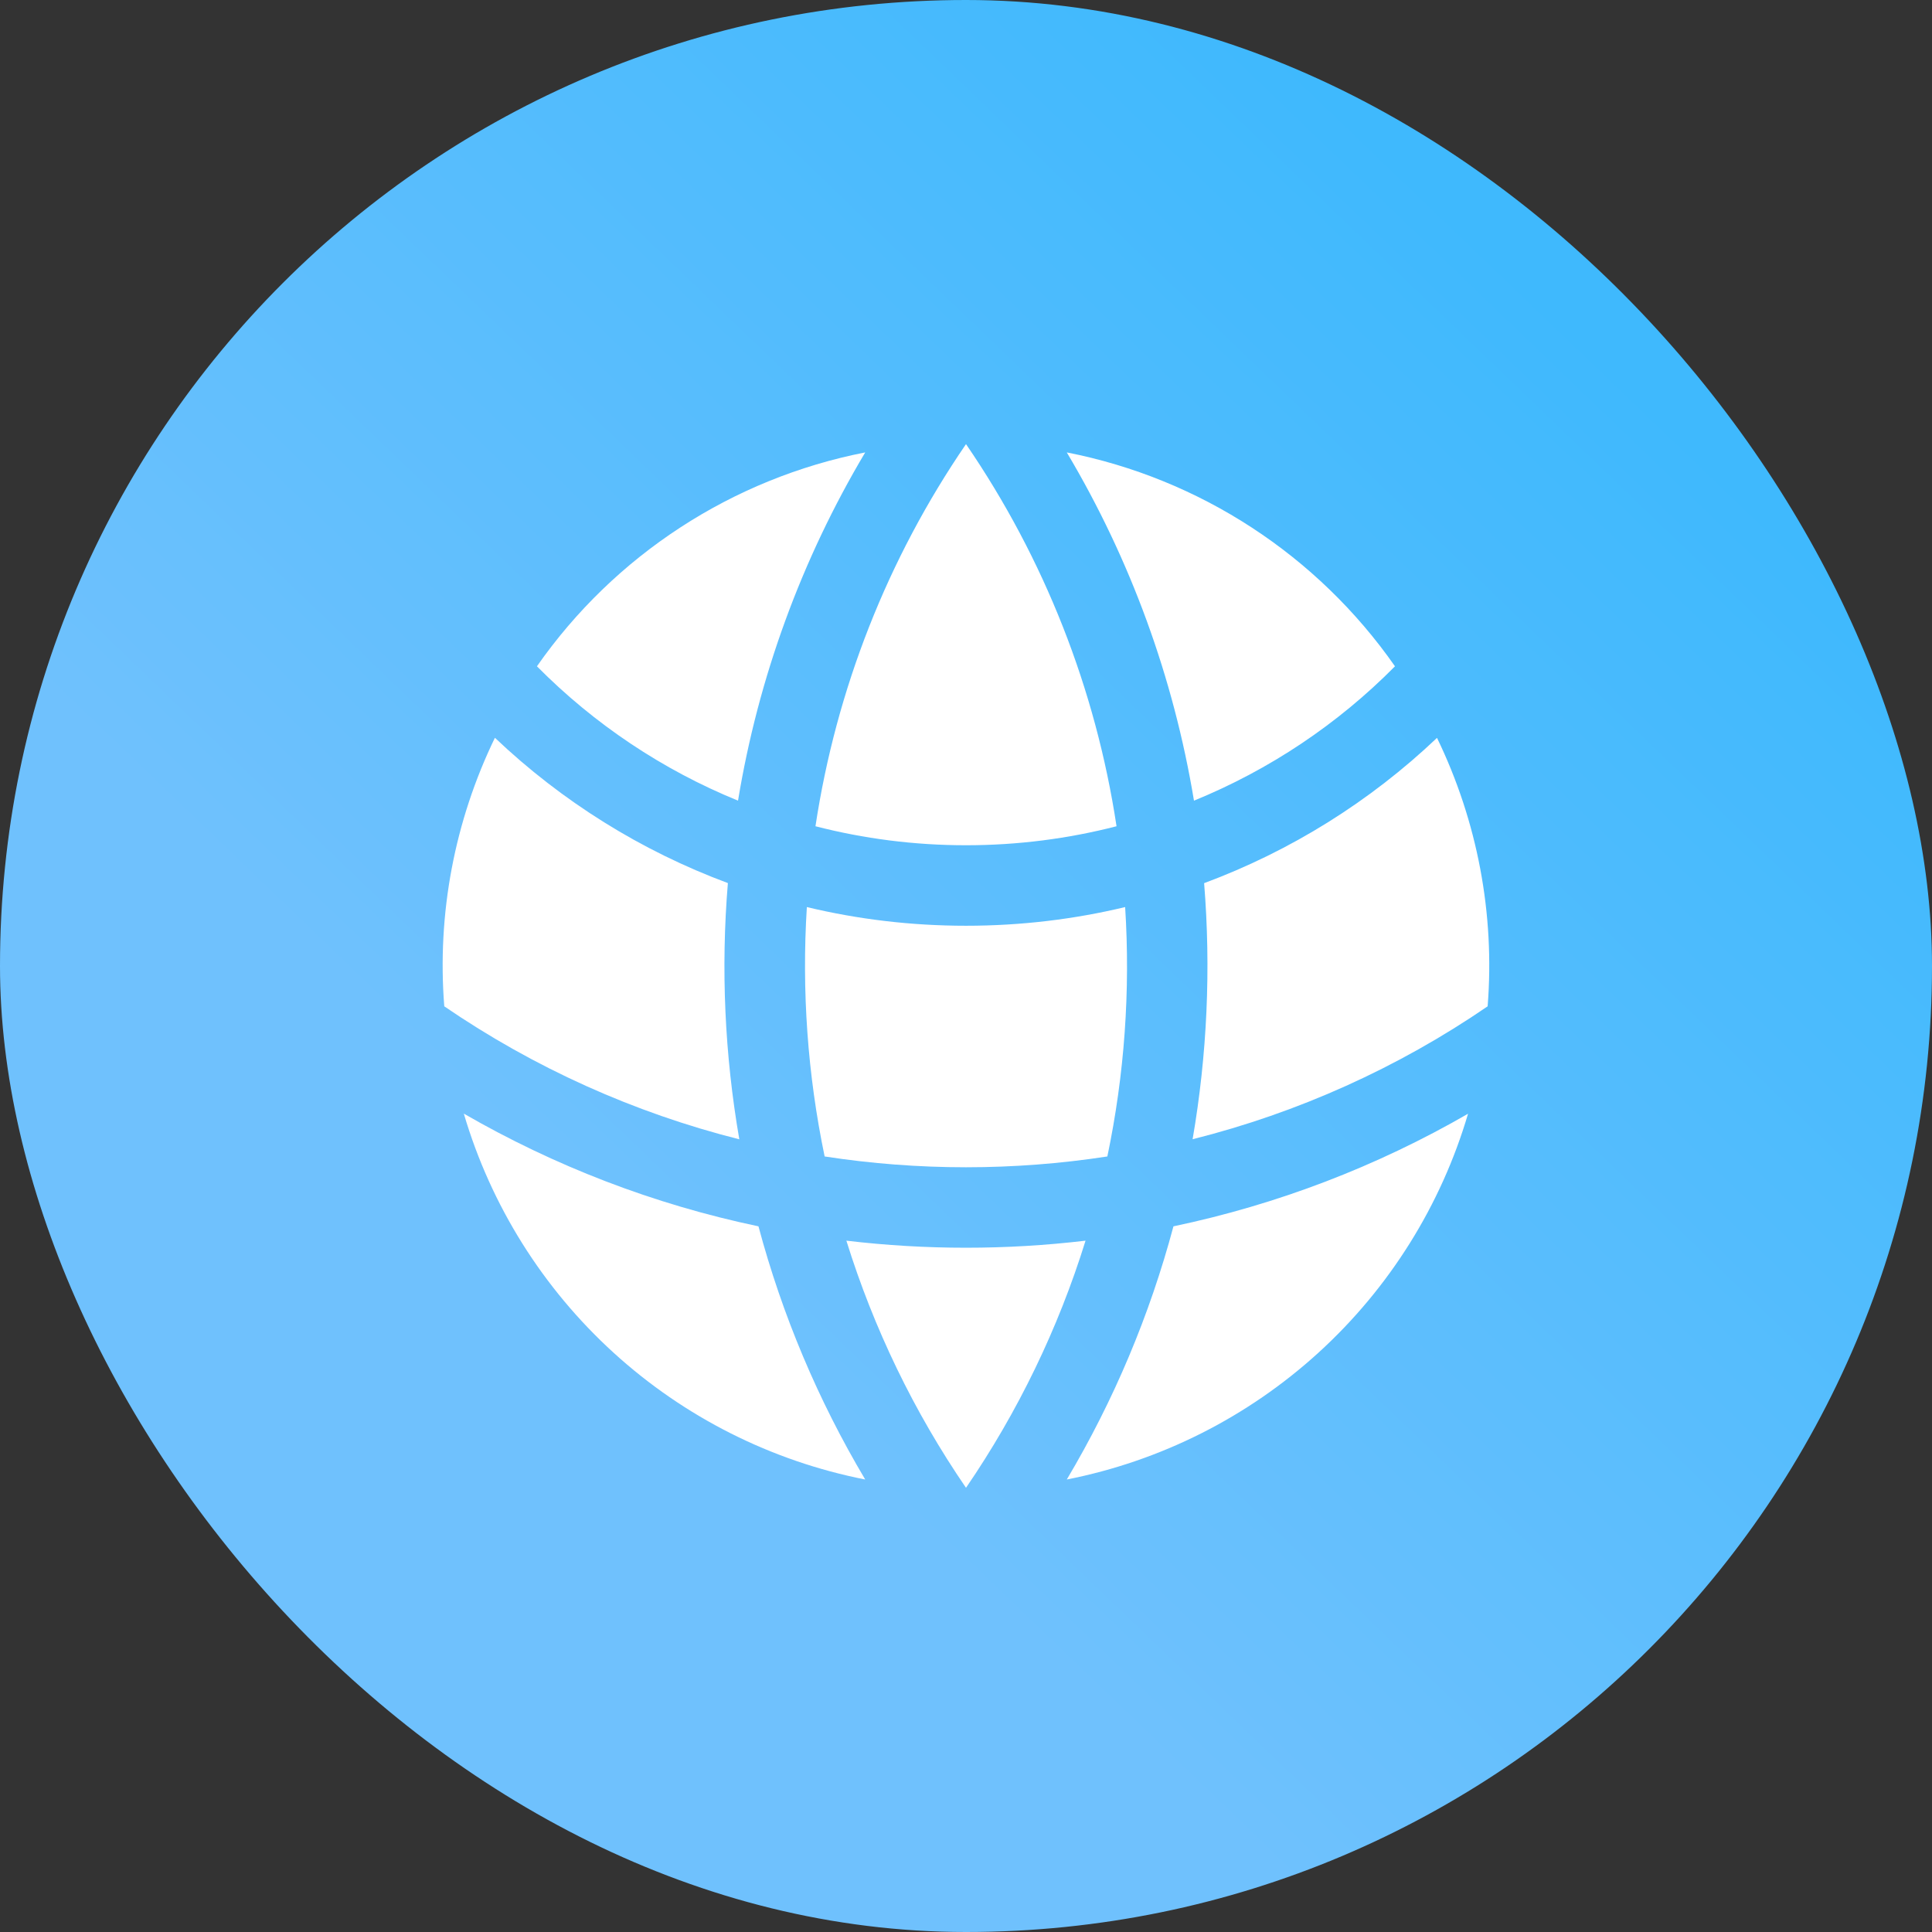 <svg width="24" height="24" viewBox="0 0 24 24" fill="none" xmlns="http://www.w3.org/2000/svg">
<rect x="0" y="0" width="24" height="24" fill="#333333" stroke="none"/>
<rect width="24" height="24" rx="12" fill="url(#paint0_linear_1273_10968)"/>
<path d="M18.48 12.501C18.571 11.353 18.353 10.202 17.851 9.166C17.018 9.957 16.034 10.571 14.958 10.971C15.044 12.033 14.996 13.102 14.815 14.152C16.125 13.823 17.366 13.264 18.48 12.501ZM13.756 14.366C13.969 13.348 14.043 12.306 13.977 11.268C13.342 11.42 12.681 11.5 12 11.5C11.319 11.5 10.657 11.42 10.023 11.268C9.958 12.306 10.032 13.348 10.244 14.366C11.408 14.545 12.592 14.545 13.756 14.366ZM10.514 15.412C11.501 15.529 12.498 15.529 13.485 15.412C13.146 16.504 12.645 17.539 12 18.482C11.354 17.539 10.854 16.504 10.514 15.412ZM9.184 14.153C9.002 13.102 8.954 12.033 9.042 10.97C7.965 10.57 6.981 9.956 6.148 9.165C5.646 10.201 5.428 11.353 5.519 12.501C6.634 13.264 7.875 13.823 9.184 14.153ZM18.237 13.834C17.901 14.975 17.258 16.002 16.379 16.803C15.5 17.604 14.419 18.149 13.252 18.379C13.836 17.397 14.282 16.338 14.577 15.234C15.864 14.964 17.099 14.492 18.237 13.835V13.834ZM5.762 13.834C6.884 14.482 8.116 14.96 9.422 15.234C9.717 16.338 10.164 17.397 10.748 18.379C9.581 18.149 8.5 17.604 7.621 16.803C6.742 16.002 6.099 14.976 5.762 13.835V13.834ZM13.252 5.62C14.904 5.944 16.365 6.897 17.329 8.277C16.618 8.996 15.768 9.564 14.832 9.946C14.579 8.418 14.044 6.951 13.252 5.62ZM12 5.517C12.973 6.938 13.612 8.561 13.87 10.264C13.272 10.418 12.645 10.5 12 10.5C11.354 10.5 10.728 10.418 10.13 10.264C10.388 8.561 11.027 6.938 12 5.517ZM10.748 5.62C9.956 6.951 9.42 8.418 9.168 9.946C8.231 9.564 7.382 8.996 6.67 8.277C7.634 6.897 9.096 5.944 10.748 5.62Z" fill="white"/>
<defs>
<linearGradient id="paint0_linear_1273_10968" x1="8.526" y1="16.249" x2="19.899" y2="4.399" gradientUnits="userSpaceOnUse">
<stop stop-color="#6FC1FD"/>
<stop offset="1" stop-color="#3FB9FD"/>
</linearGradient>
</defs>
</svg>
